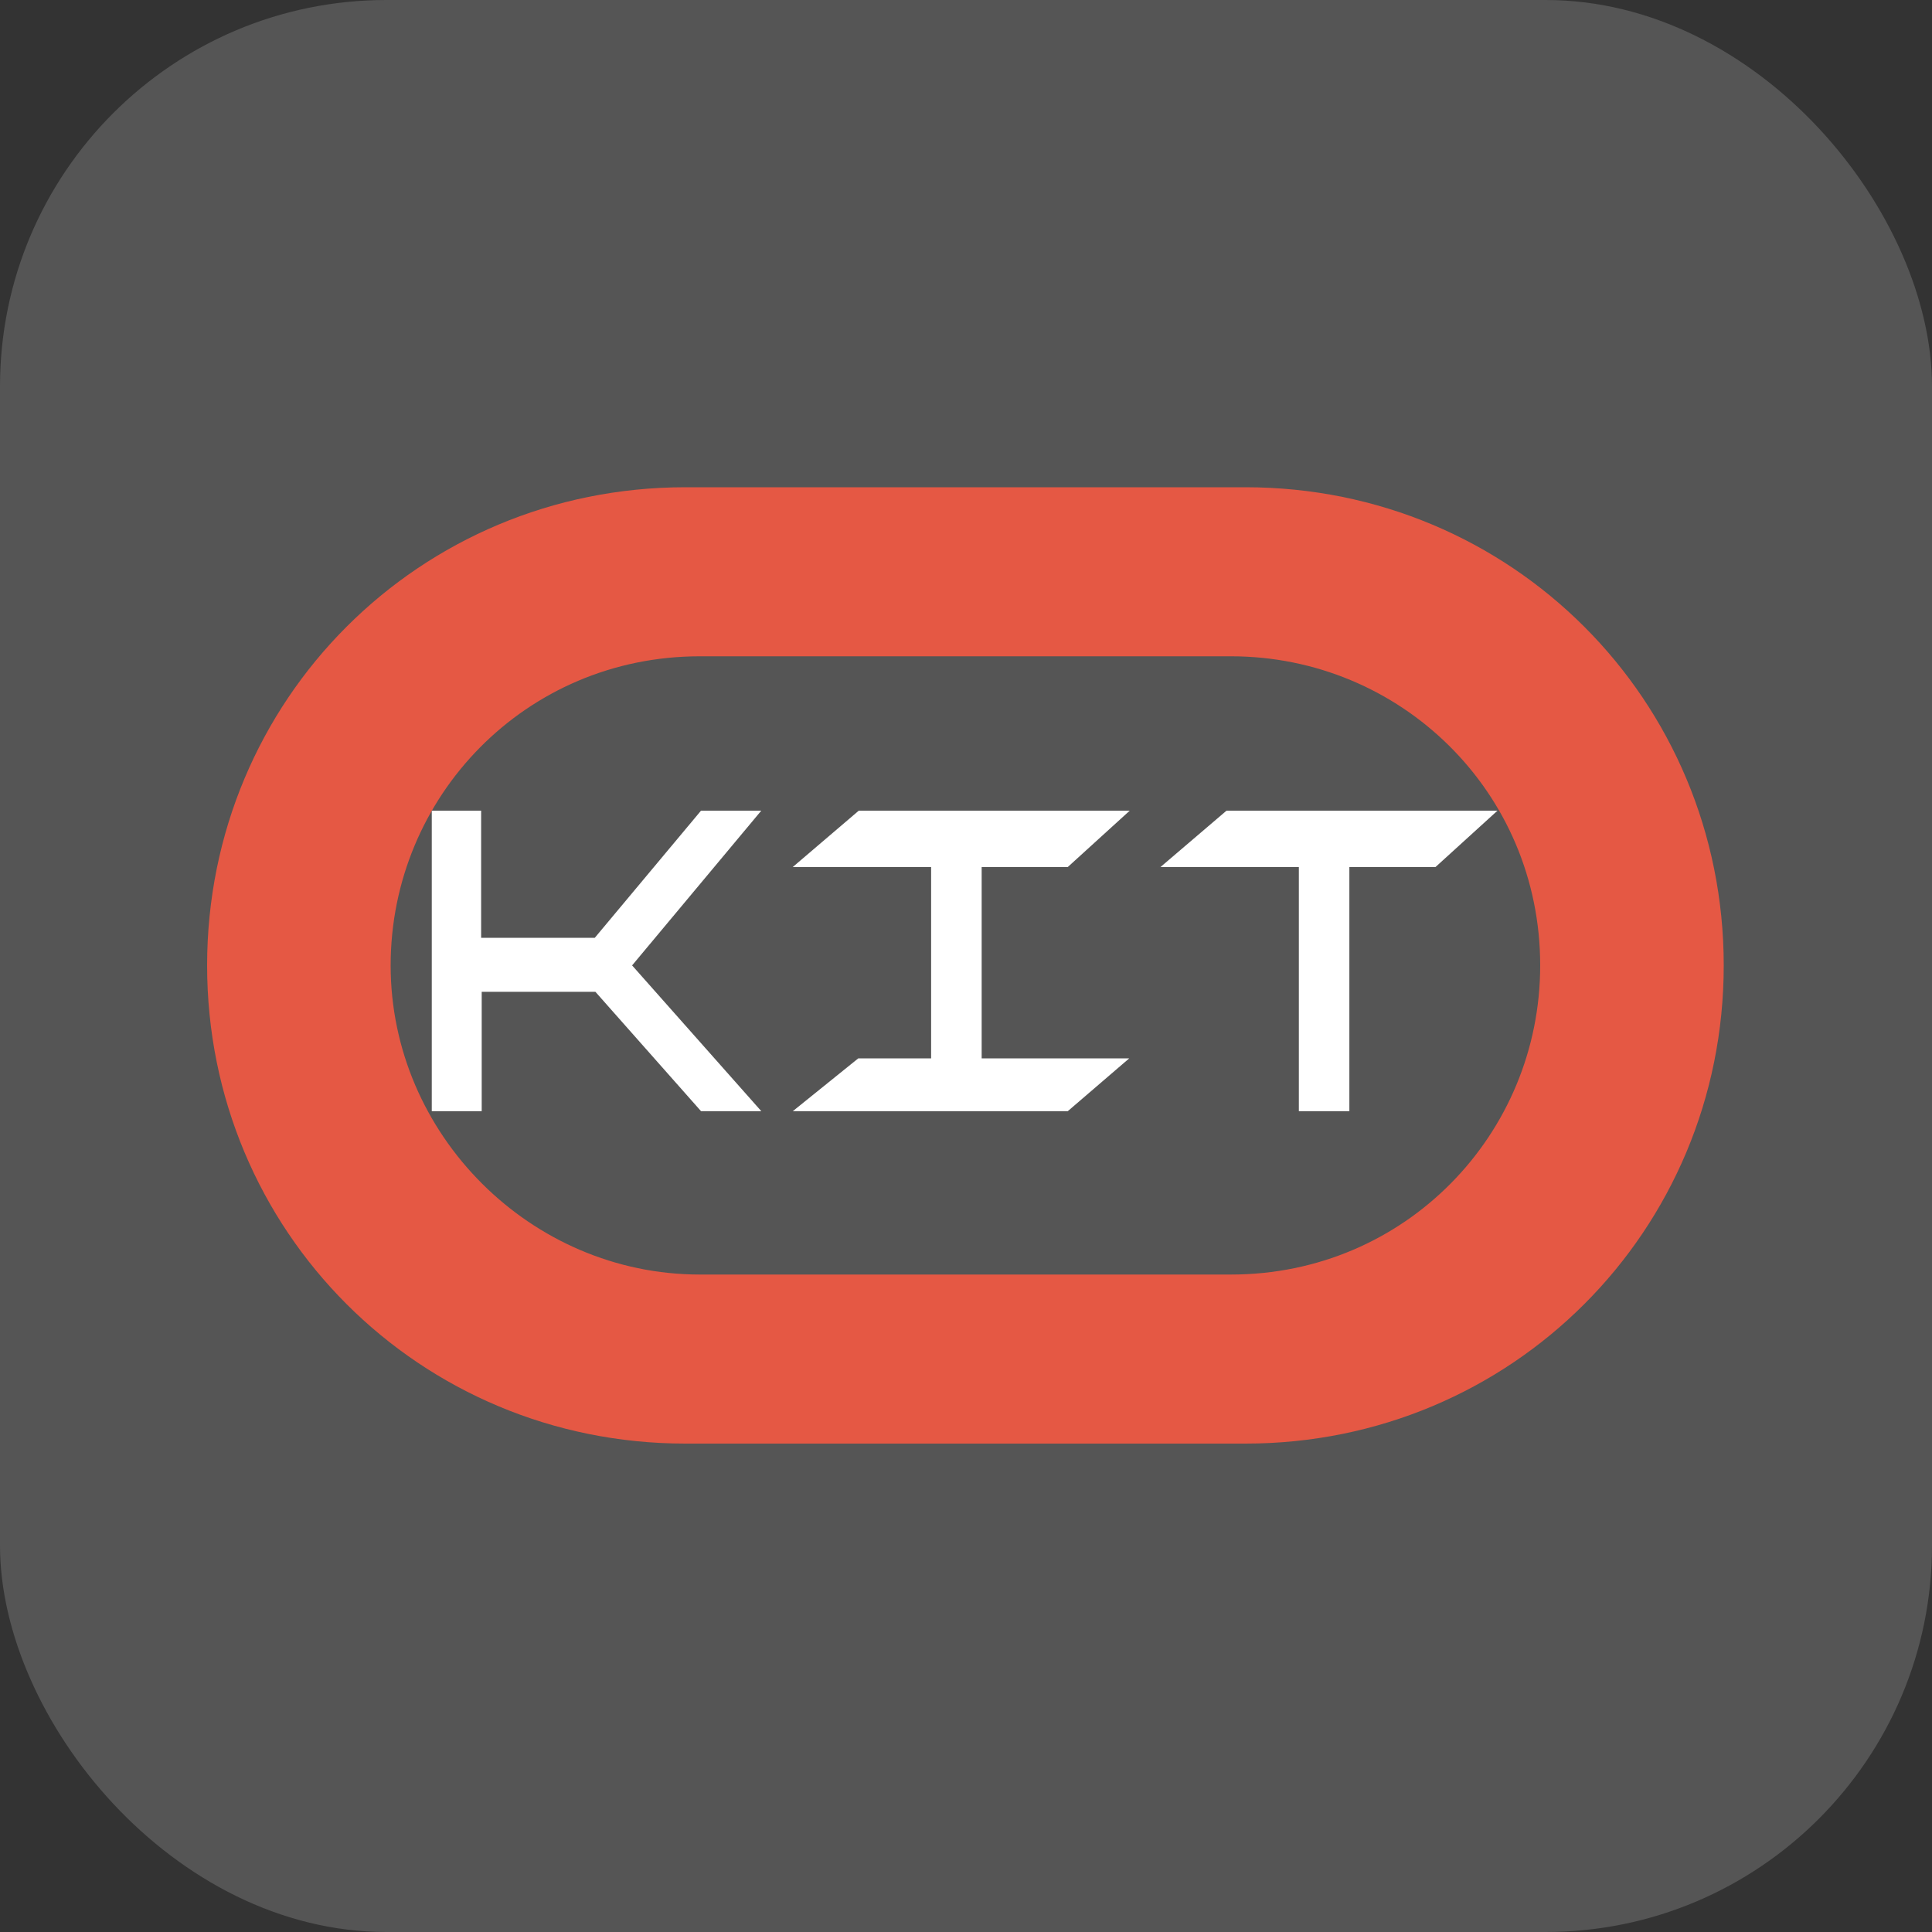 <svg xmlns="http://www.w3.org/2000/svg" xmlns:svgjs="http://svgjs.com/svgjs" xmlns:xlink="http://www.w3.org/1999/xlink" width="1000" height="1000" version="1.1"><rect width="100%" height="100%" fill="#333333" stroke="none"/><rect width="1000" height="1000" fill="#555" rx="200" ry="200"/><g transform="matrix(25,0,0,25,107.2,244.7)"><svg xmlns="http://www.w3.org/2000/svg" xmlns:svgjs="http://svgjs.com/svgjs" xmlns:xlink="http://www.w3.org/1999/xlink" width="32" height="21" version="1.1"><svg xmlns="http://www.w3.org/2000/svg" xmlns:svg="http://www.w3.org/2000/svg" id="svg14" width="32" height="21" version="1.1" viewBox="0 0 32 21"><g id="g12" fill="#e55844"><path id="path10" d="M 9.9,20.1 C 4.4,20.1 0,15.7 0,10.2 0,4.7 4.4,0.3 9.9,0.3 h 11.6 c 5.5,0 9.9,4.4 9.9,9.9 0,5.5 -4.4,9.9 -9.9,9.9 H 9.9 m 11.3,-3.5 c 3.6,0 6.4,-2.9 6.4,-6.4 0,-3.6 -2.9,-6.4 -6.4,-6.4 h -11 c -3.6,0 -6.4,2.9 -6.4,6.4 0,3.5 2.9,6.4 6.4,6.4 h 11"/></g><g id="text24" aria-label="KIT" transform="scale(0.978,1.022)" style="font-size:12.153px;line-height:1.25;font-family:Promethean;-inkscape-font-specification:Promethean;stroke-width:1.139;fill:#fff"><path style="stroke-width:1.139;fill:#fff" id="path925" d="M 10.456,6.845 8.207,9.421 H 5.801 V 6.845 H 4.756 V 12.933 H 5.813 V 10.515 H 8.22 l 2.236,2.418 h 1.276 L 8.997,9.98 11.732,6.845 Z"/><path style="stroke-width:1.139;fill:#fff" id="path927" d="m 18.22,7.987 h -1.823 v 3.877 h 3.123 l -1.3,1.069 h -5.821 l 1.385,-1.069 h 1.543 V 7.987 h -2.929 l 1.398,-1.142 h 5.736 z"/><path style="stroke-width:1.139;fill:#fff" id="path929" d="m 26.005,7.987 1.312,-1.142 h -5.736 l -1.398,1.142 h 2.929 v 4.946 h 1.069 V 7.987 Z"/></g></svg></svg></g></svg>